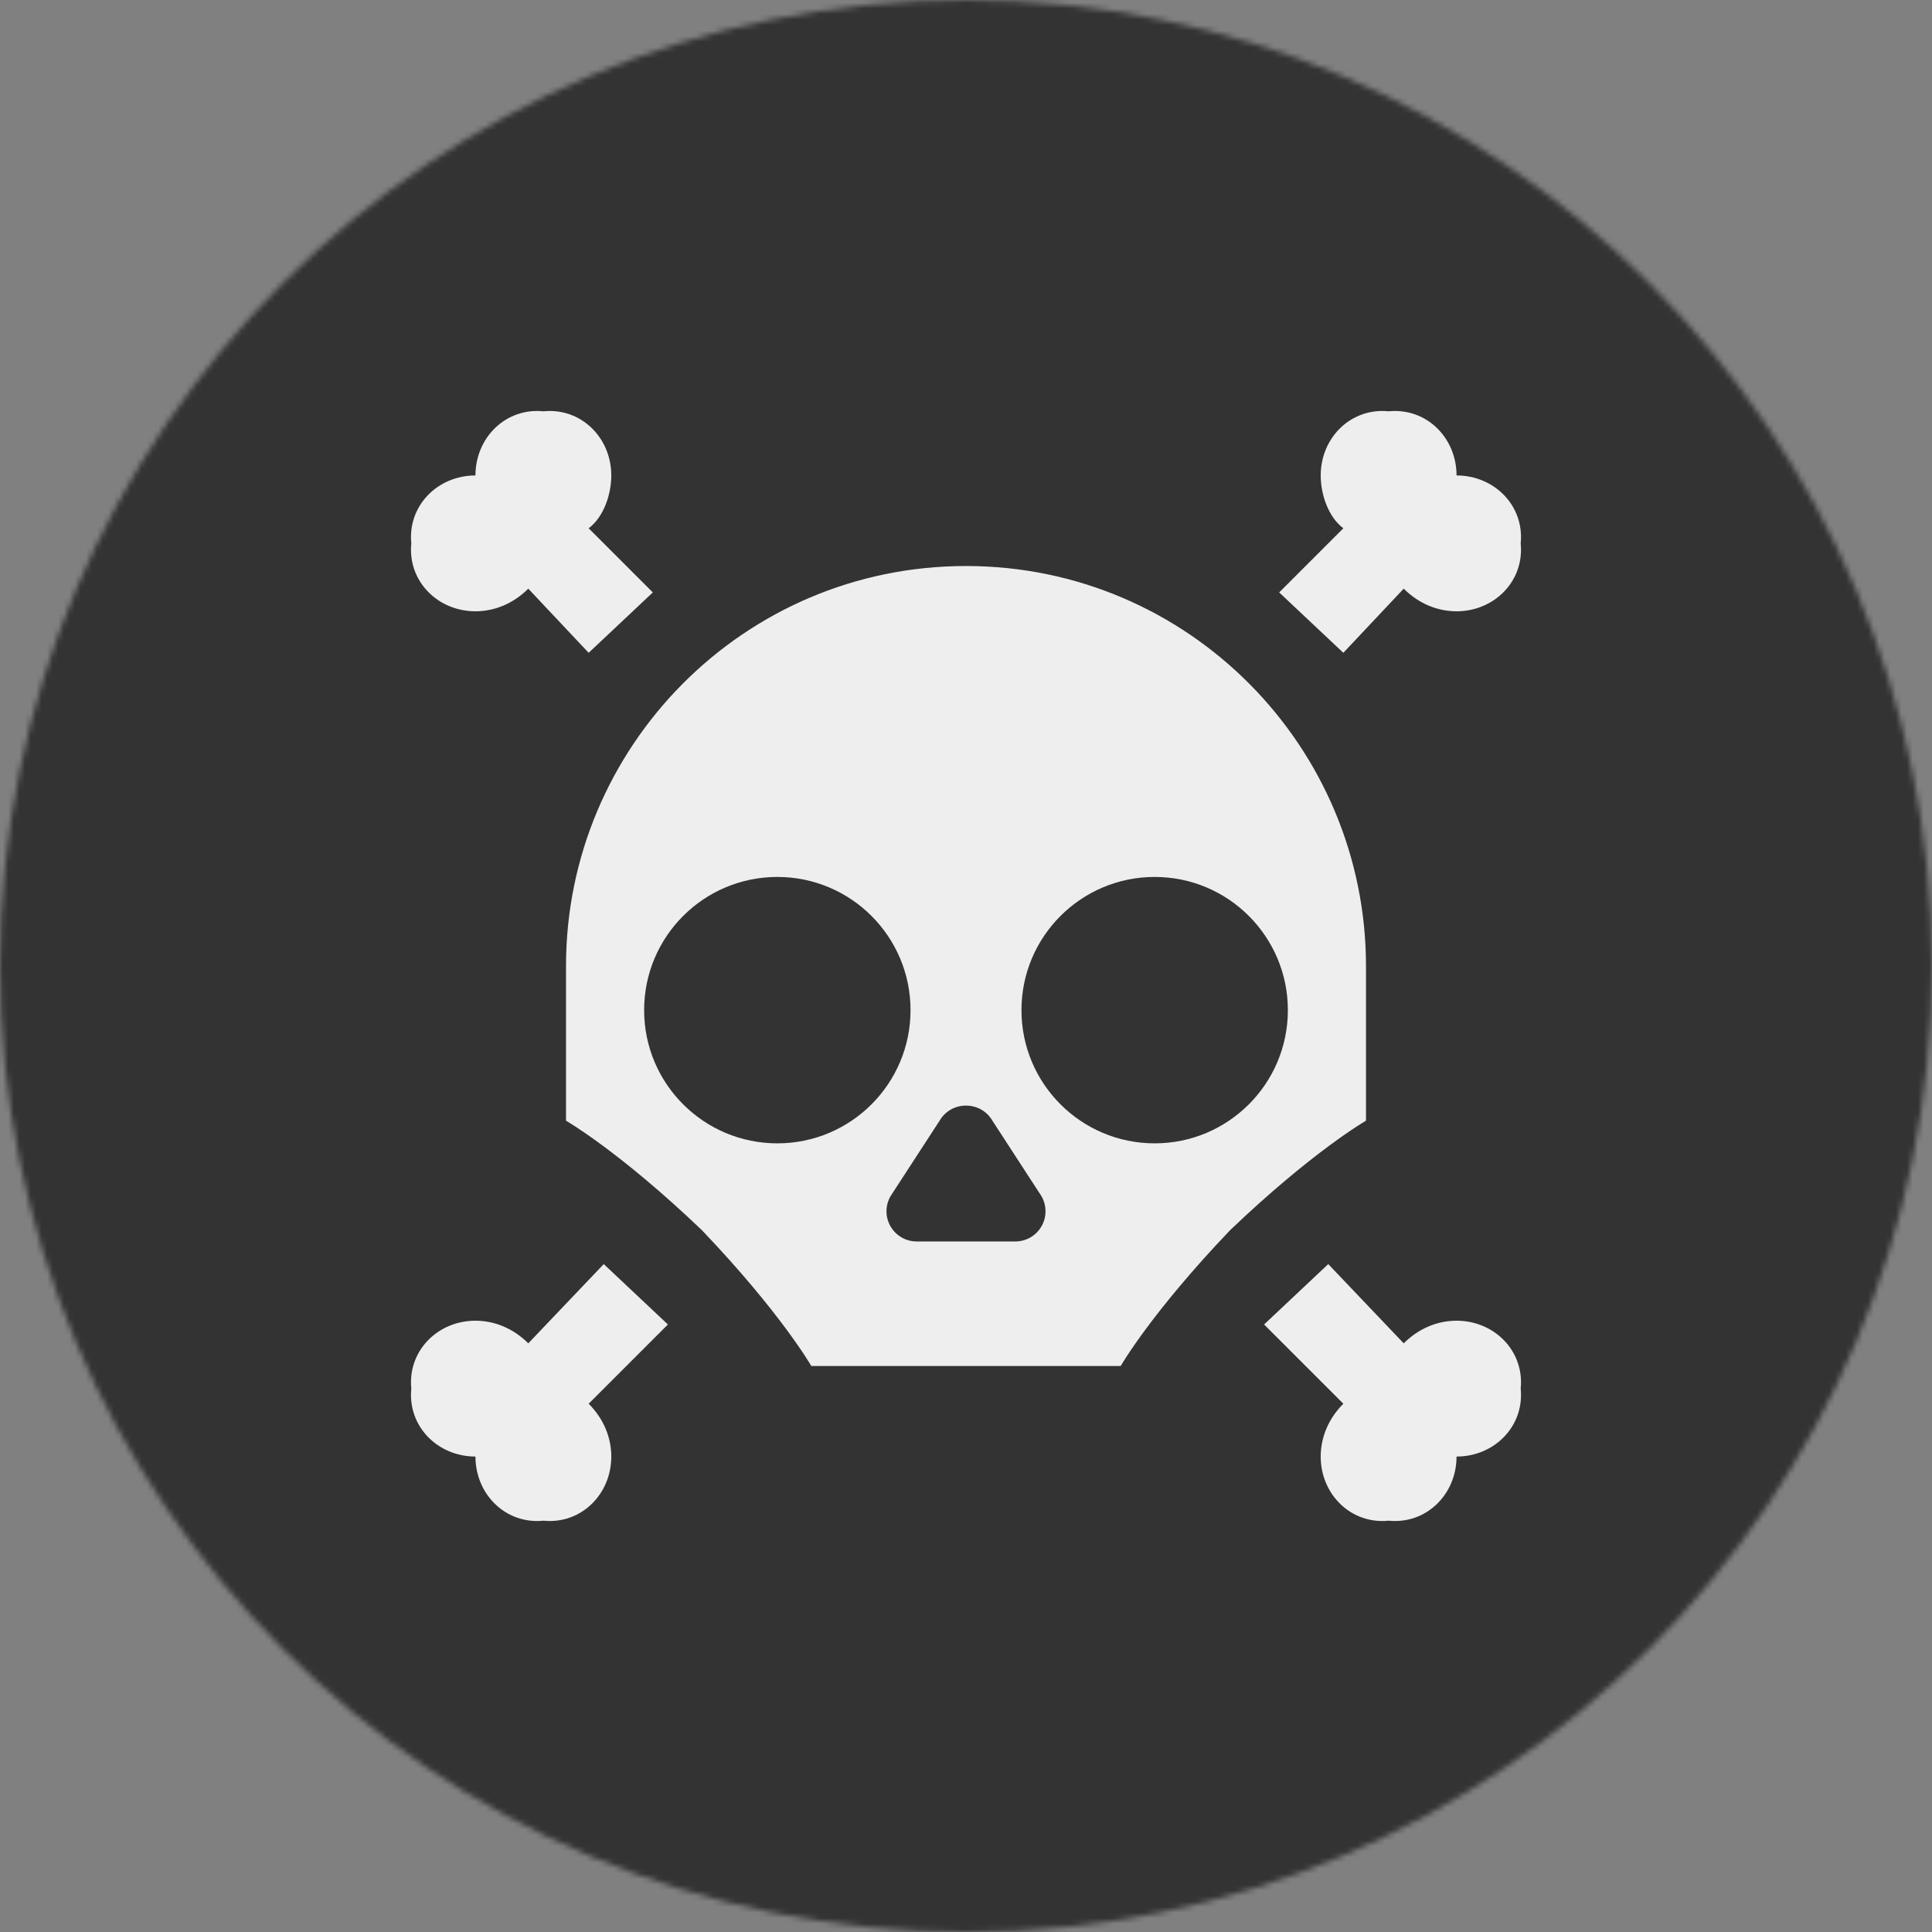 <svg xmlns="http://www.w3.org/2000/svg" width="403" height="403" viewBox="0 0 348 348" fill="none">
<rect x="0" y="0" width="348" height="348" fill="#808080" stroke="none"/>
<g clip-path="url(#clip0_17_12)">
<mask id="mask0_17_12" style="mask-type:luminance" maskUnits="userSpaceOnUse" x="0" y="0" width="348" height="348">
<path d="M174 348C270.098 348 348 270.098 348 174C348 77.903 270.098 0 174 0C77.903 0 0 77.903 0 174C0 270.098 77.903 348 174 348Z" fill="white"/>
</mask>
<g mask="url(#mask0_17_12)">
<path d="M0 0H348V348H0V0Z" fill="#333333"/>
<path d="M250.125 74.086C243.328 73.406 237.891 78.844 237.891 85.641C237.891 89.039 239.25 93.117 241.969 95.156L230.414 106.711L241.969 117.586L252.844 106.031C255.562 108.75 258.961 110.109 262.359 110.109C269.156 110.109 274.594 104.672 273.914 97.875C274.594 91.078 269.156 85.641 262.359 85.641C262.359 78.844 256.922 73.406 250.125 74.086ZM239.25 227.695L227.695 238.57L241.969 252.844C239.25 255.563 237.891 258.961 237.891 262.359C237.891 269.156 243.328 274.594 250.125 273.914C256.922 274.594 262.359 269.156 262.359 262.359C269.156 262.359 274.594 256.922 273.914 250.125C274.594 243.328 269.156 237.891 262.359 237.891C258.961 237.891 255.562 239.25 252.844 241.969L239.25 227.695ZM174 101.953C133.898 101.953 101.953 134.578 101.953 174V201.867C101.953 201.867 111.469 207.305 126.422 221.578C140.695 236.531 146.133 246.047 146.133 246.047H201.867C201.867 246.047 207.305 236.531 221.578 221.578C236.531 207.305 246.047 201.867 246.047 201.867V174C246.047 134.578 214.102 101.953 174 101.953Z" fill="#EEEEEE"/>
<path d="M140.016 205.945C153.267 205.945 164.009 195.203 164.009 181.952C164.009 168.702 153.267 157.959 140.016 157.959C126.765 157.959 116.023 168.702 116.023 181.952C116.023 195.203 126.765 205.945 140.016 205.945Z" fill="#333333"/>
<path d="M207.984 205.945C221.235 205.945 231.977 195.203 231.977 181.952C231.977 168.702 221.235 157.959 207.984 157.959C194.733 157.959 183.991 168.702 183.991 181.952C183.991 195.203 194.733 205.945 207.984 205.945Z" fill="#333333"/>
<path d="M97.875 74.086C104.672 73.406 110.109 78.844 110.109 85.641C110.109 89.039 108.75 93.117 106.031 95.156L117.586 106.711L106.031 117.586L95.156 106.031C92.438 108.75 89.039 110.109 85.641 110.109C78.844 110.109 73.406 104.672 74.086 97.875C73.406 91.078 78.844 85.641 85.641 85.641C85.641 78.844 91.078 73.406 97.875 74.086ZM108.75 227.695L120.305 238.57L106.031 252.844C108.75 255.563 110.109 258.961 110.109 262.359C110.109 269.156 104.672 274.594 97.875 273.914C91.078 274.594 85.641 269.156 85.641 262.359C78.844 262.359 73.406 256.922 74.086 250.125C73.406 243.328 78.844 237.891 85.641 237.891C89.039 237.891 92.438 239.25 95.156 241.969L108.75 227.695Z" fill="#EEEEEE"/>
<path d="M174 199.148C173.037 199.14 172.089 199.387 171.254 199.865C170.418 200.342 169.724 201.033 169.242 201.867L160.406 215.461C159.927 216.291 159.676 217.233 159.678 218.192C159.68 219.151 159.935 220.092 160.418 220.92C160.901 221.748 161.595 222.433 162.428 222.907C163.262 223.381 164.205 223.626 165.164 223.617H182.836C183.795 223.626 184.738 223.381 185.572 222.907C186.405 222.433 187.099 221.748 187.582 220.92C188.065 220.092 188.32 219.151 188.322 218.192C188.324 217.233 188.073 216.291 187.594 215.461L178.758 201.867C178.276 201.033 177.582 200.342 176.746 199.865C175.91 199.387 174.963 199.14 174 199.148Z" fill="#333333"/>
</g>
</g>
<defs>
<clipPath id="clip0_17_12">
<rect width="348" height="348" fill="white"/>
</clipPath>
</defs>
</svg>
